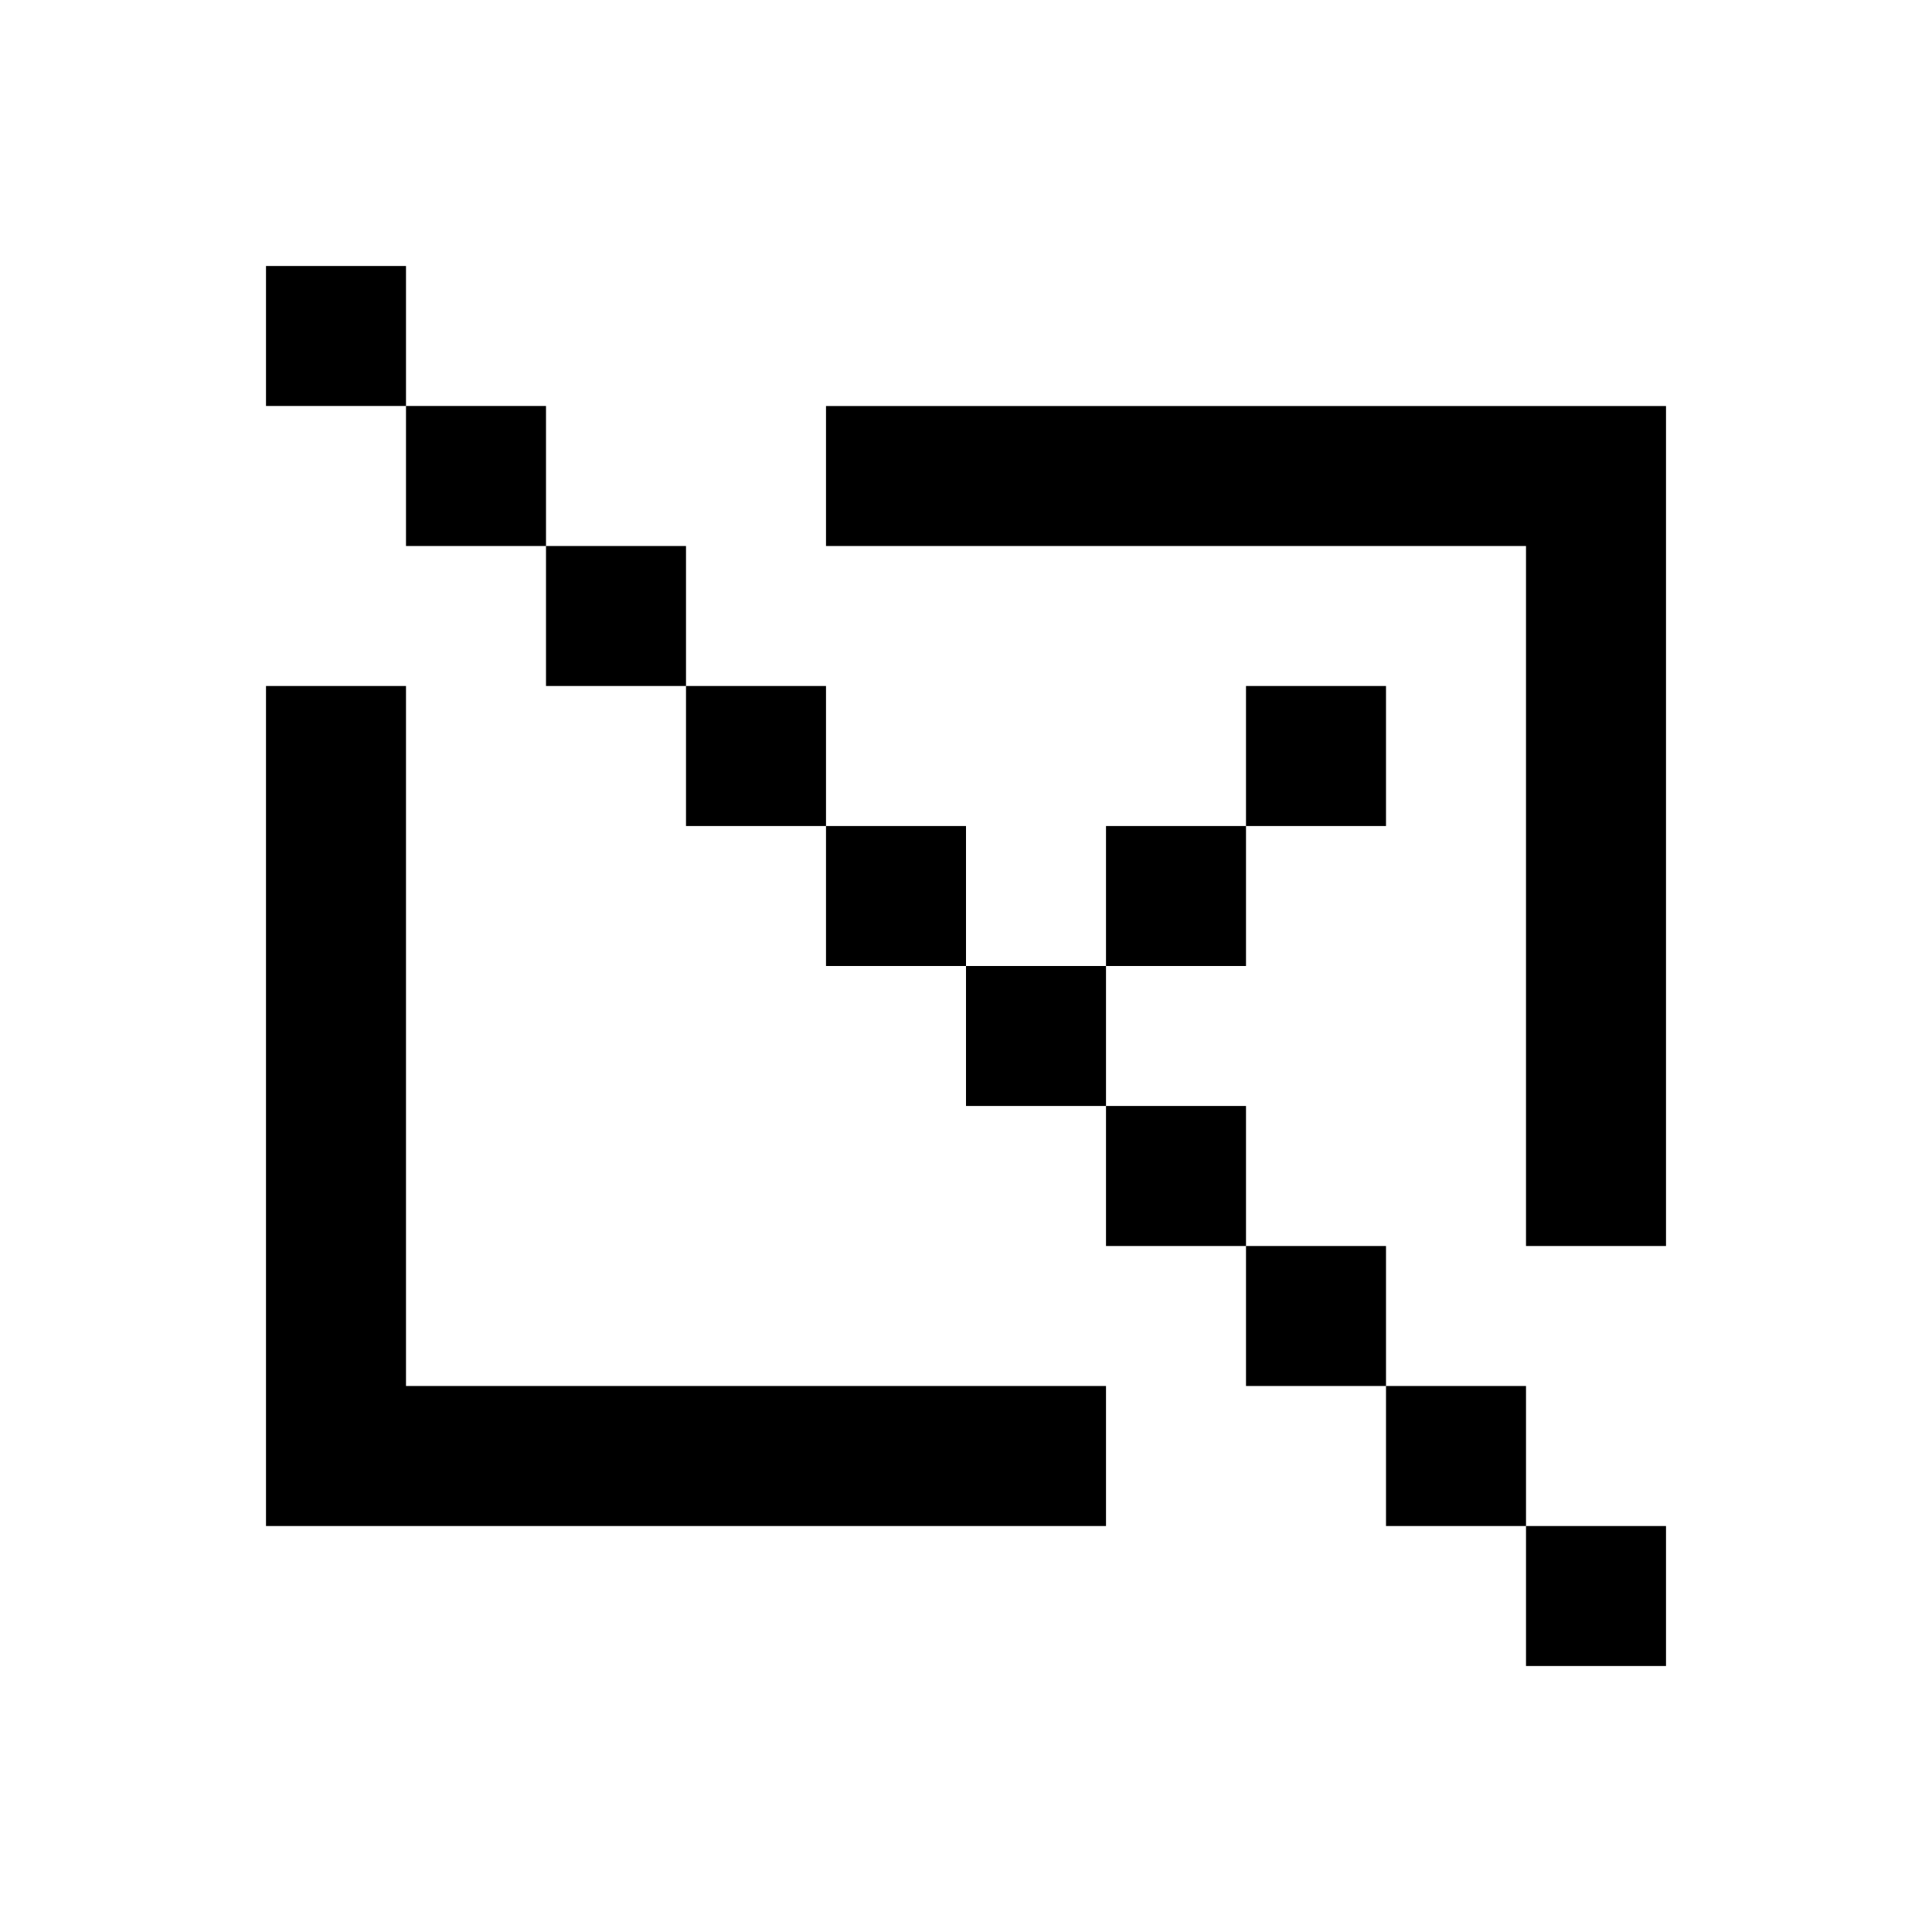 <svg xmlns="http://www.w3.org/2000/svg" width="100%" height="100%" viewBox="-1.8 -1.8 27.6 27.6"><path fill="currentColor" d="M2 2h2v2H2V2zm4 4H4V4h2v2zm2 2H6V6h2v2zm2 2H8V8h2v2zm2 2h-2v-2h2v2zm2 0h-2v2h2v2h2v2h2v2h2v2h2v-2h-2v-2h-2v-2h-2v-2h-2v-2zm2-2h-2v2h2v-2zm0 0V8h2v2h-2zm-6-6h12v12h-2V6H10V4zm4 14v2H2V8h2v10h10z"/></svg>